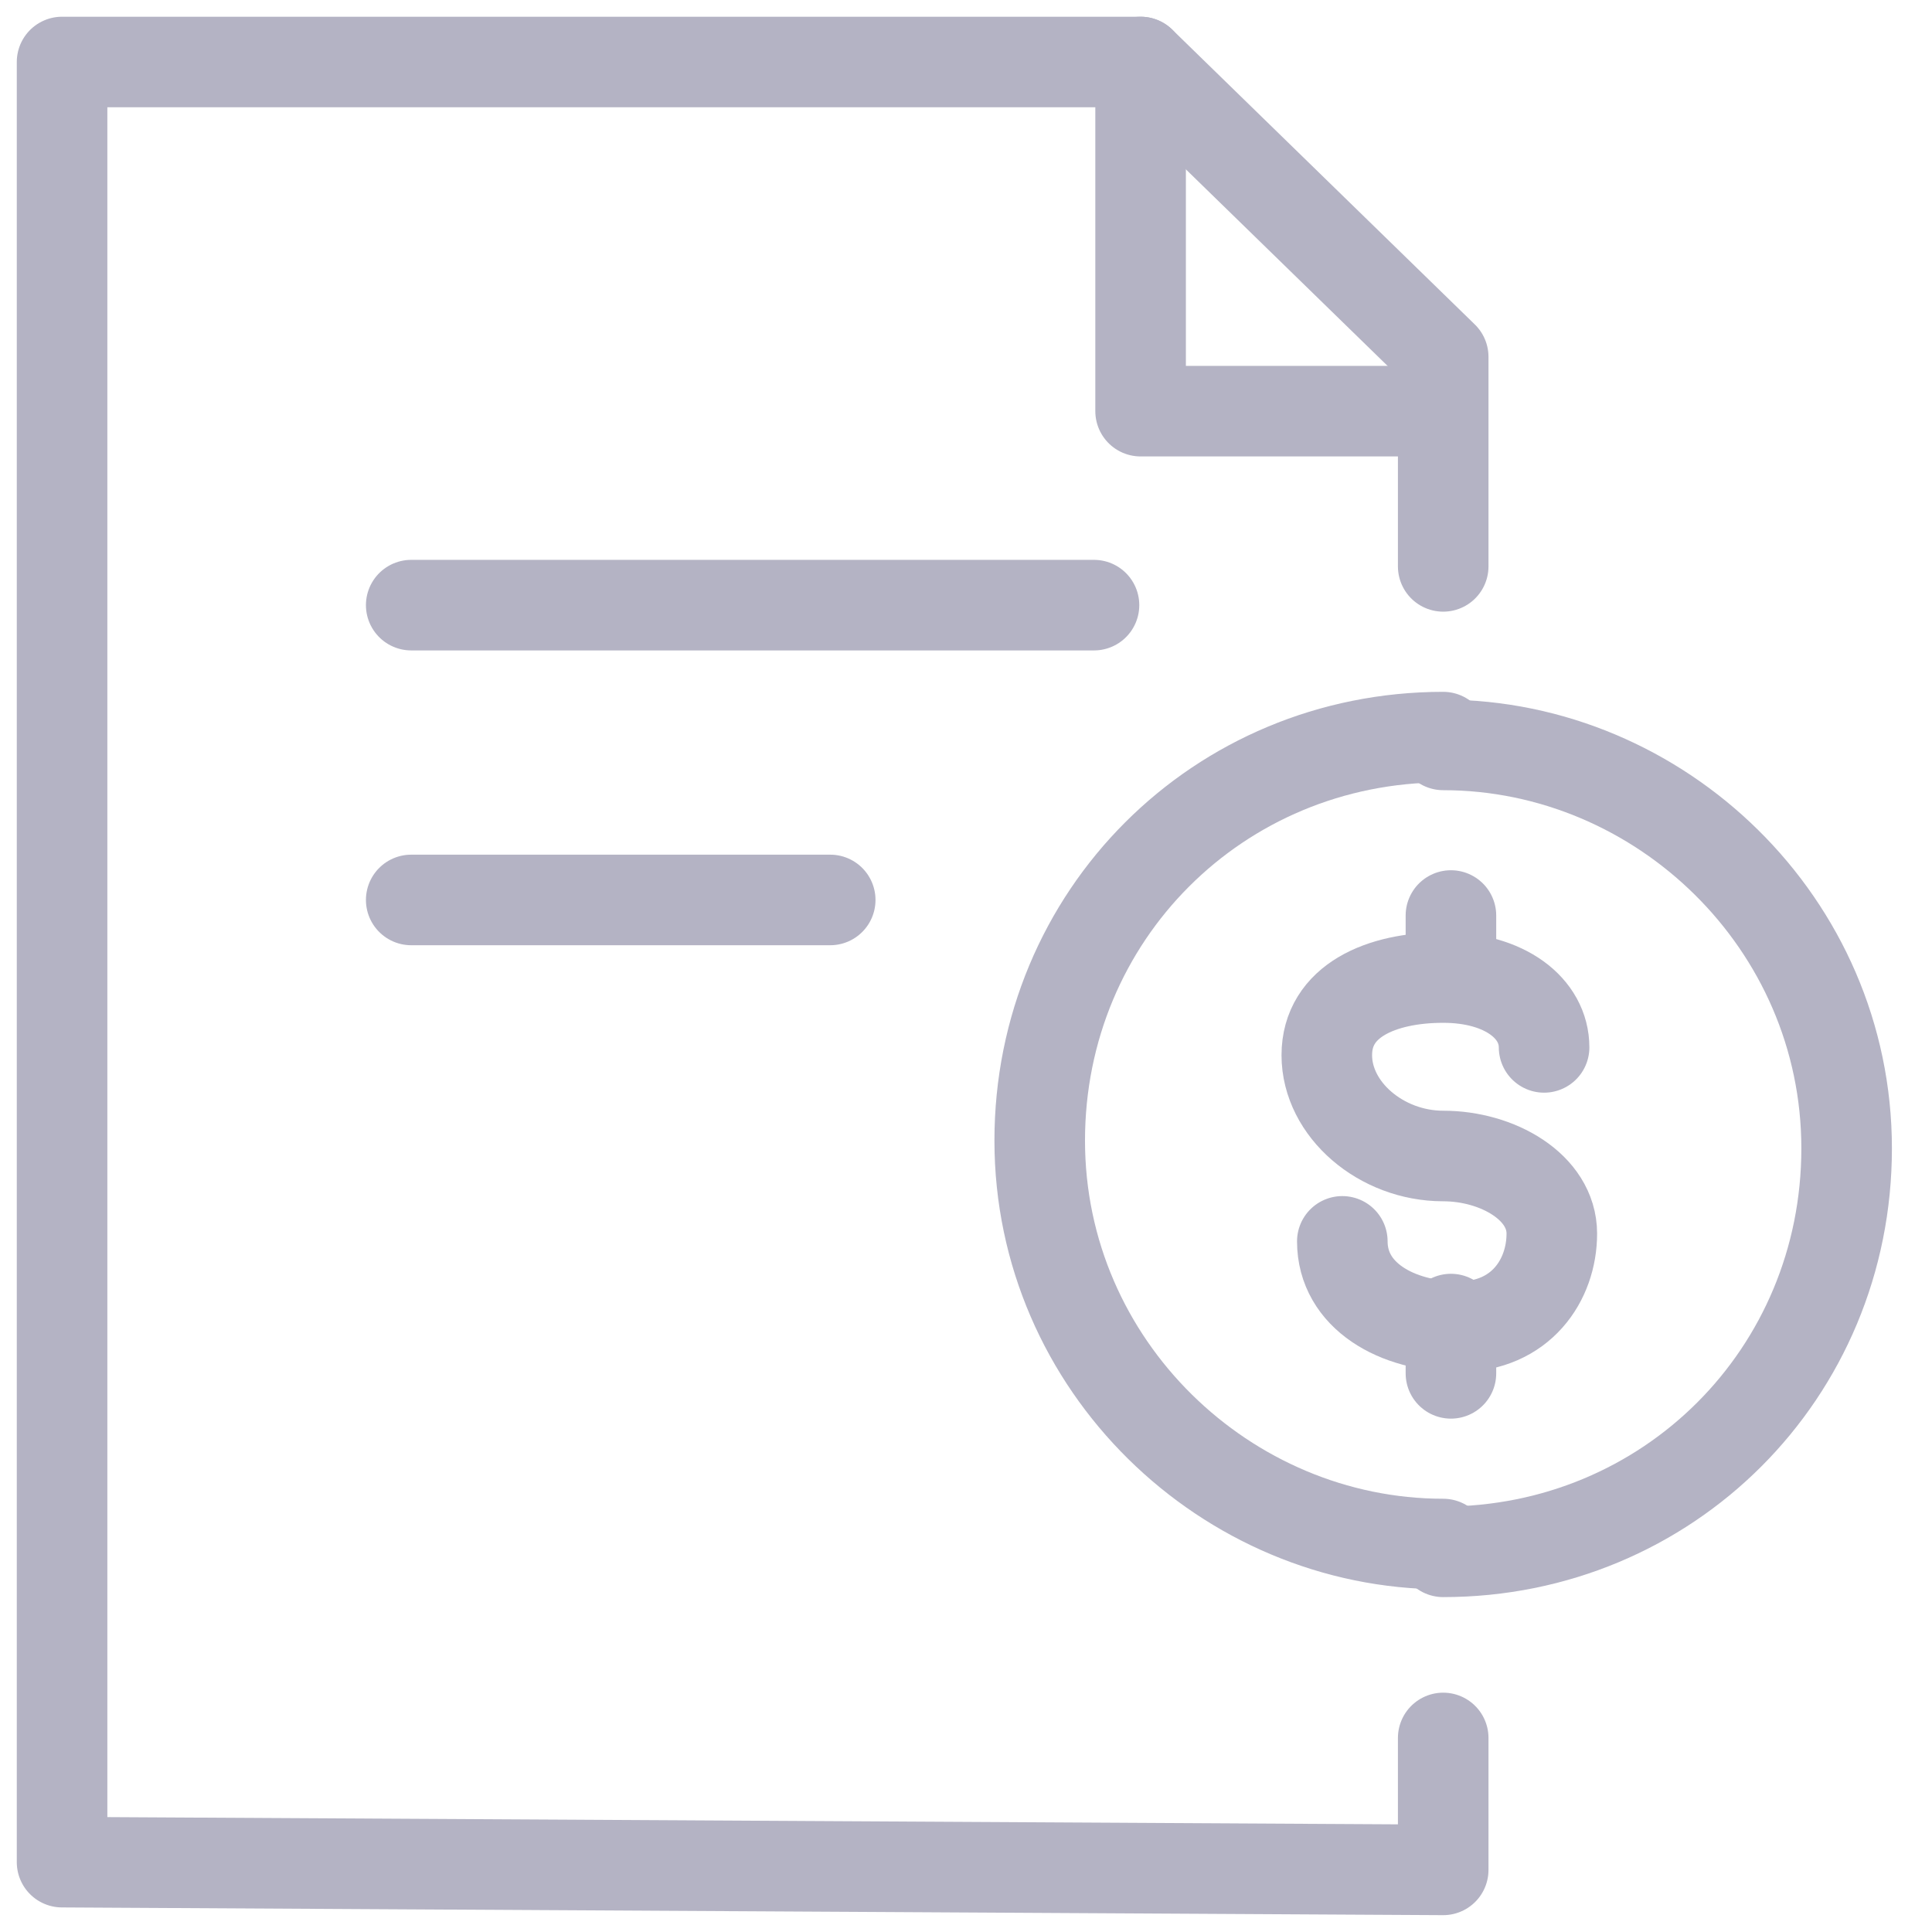 <svg width="32" height="32" viewBox="0 0 32 32" fill="none" xmlns="http://www.w3.org/2000/svg">
<g opacity="0.3">
<path d="M23.904 9.381V5.911L18.892 1.027H15.422H1.028V30.843L23.904 30.971V28.786" stroke="#020038" stroke-width="1.5" stroke-miterlimit="10" stroke-linecap="round" stroke-linejoin="round"/>
<path d="M18.892 1.027V6.81H23.261" stroke="#020038" stroke-width="1.5" stroke-miterlimit="10" stroke-linecap="round" stroke-linejoin="round"/>
<path d="M6.811 10.023H18.12" stroke="#020038" stroke-width="1.5" stroke-miterlimit="10" stroke-linecap="round" stroke-linejoin="round"/>
<path d="M6.811 14.906H13.751" stroke="#020038" stroke-width="1.5" stroke-miterlimit="10" stroke-linecap="round" stroke-linejoin="round"/>
<path d="M23.904 12.338C27.502 12.338 30.586 15.294 30.586 19.021C30.586 22.747 27.631 25.703 23.904 25.703" stroke="#020038" stroke-width="1.5" stroke-miterlimit="10" stroke-linecap="round" stroke-linejoin="round"/>
<path d="M23.904 25.574C20.305 25.574 17.221 22.619 17.221 18.892C17.221 15.165 20.177 12.209 23.904 12.209" stroke="#020038" stroke-width="1.5" stroke-miterlimit="10" stroke-linecap="round" stroke-linejoin="round"/>
<path d="M22.233 20.561C22.233 21.46 23.133 21.974 24.161 21.974C25.189 21.974 25.703 21.203 25.703 20.432C25.703 19.661 24.803 19.147 23.904 19.147C22.876 19.147 21.976 18.376 21.976 17.477C21.976 16.577 22.876 16.191 23.904 16.191C24.932 16.191 25.575 16.706 25.575 17.348" stroke="#020038" stroke-width="1.5" stroke-miterlimit="10" stroke-linecap="round" stroke-linejoin="round"/>
<path d="M24.032 16.064V15.164" stroke="#020038" stroke-width="1.5" stroke-miterlimit="10" stroke-linecap="round" stroke-linejoin="round"/>
<path d="M24.032 22.747V21.848" stroke="#020038" stroke-width="1.5" stroke-miterlimit="10" stroke-linecap="round" stroke-linejoin="round"/>
</g>
</svg>
